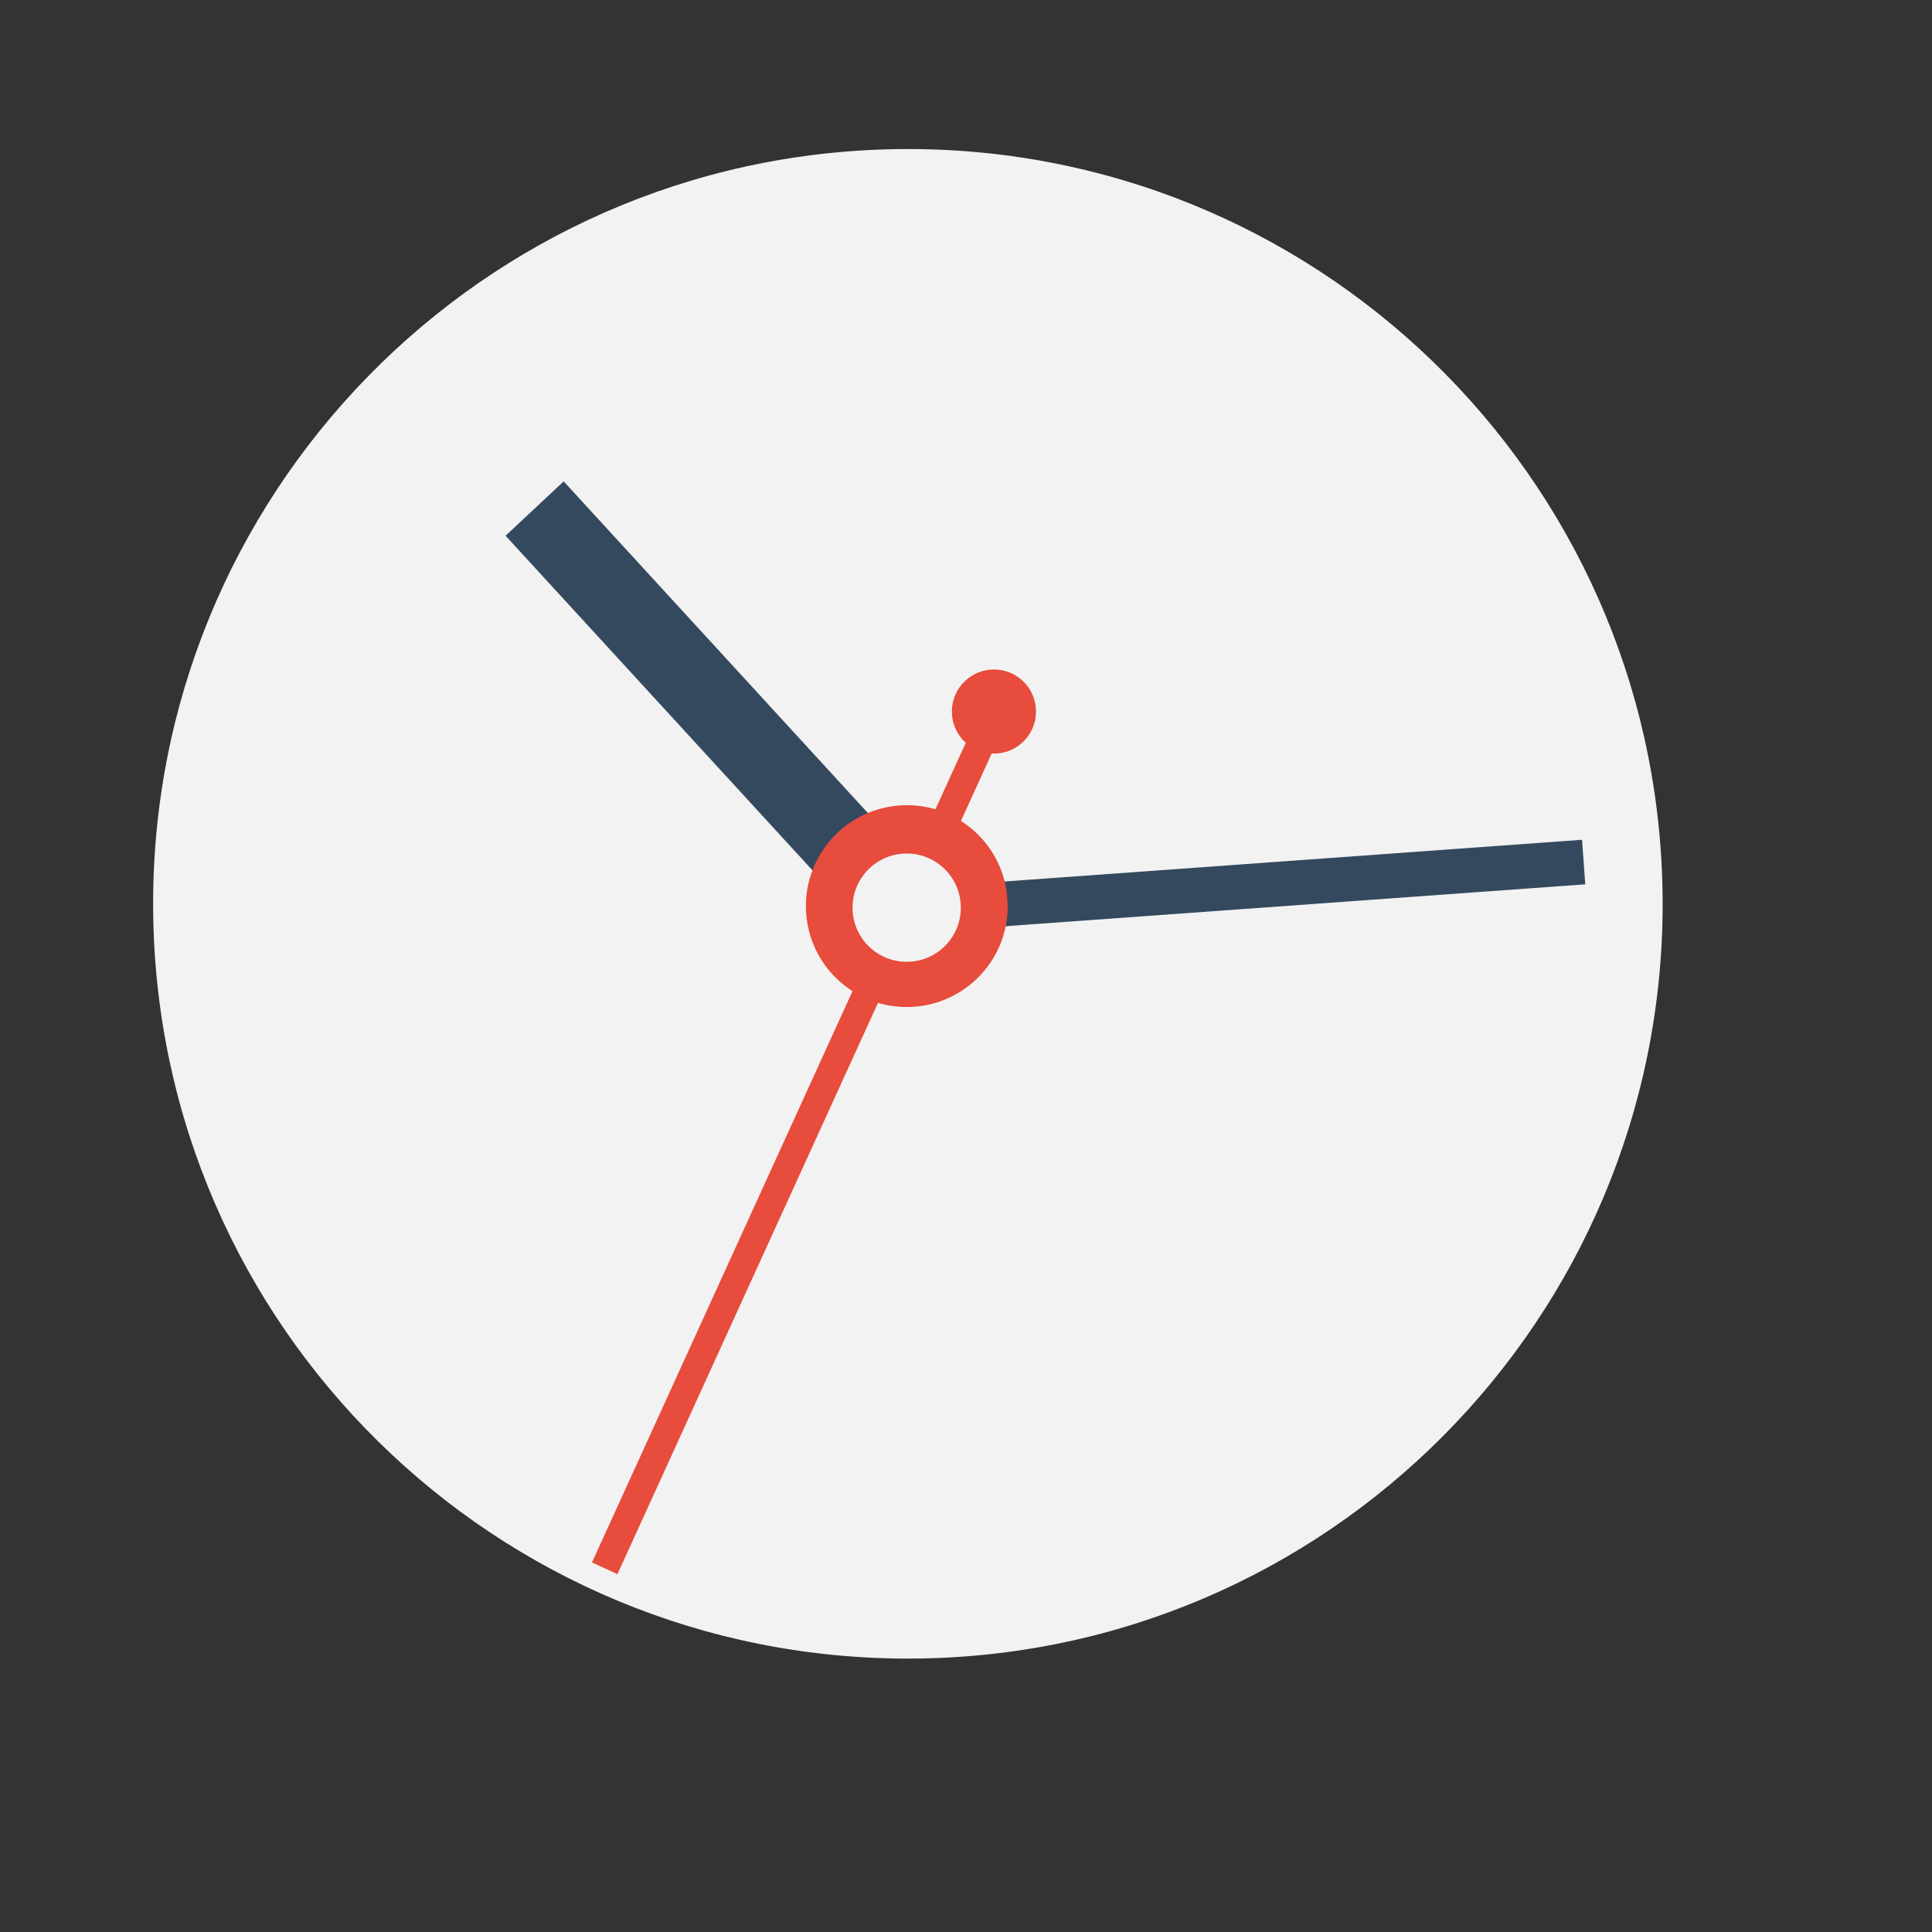 <?xml version="1.0" standalone="no"?>
<!DOCTYPE svg PUBLIC "-//W3C//DTD SVG 20010904//EN" "http://www.w3.org/TR/2001/REC-SVG-20010904/DTD/svg10.dtd">
<!-- Created using Karbon, part of Calligra: http://www.calligra.org/karbon -->
<svg xmlns="http://www.w3.org/2000/svg" xmlns:xlink="http://www.w3.org/1999/xlink" width="38.4pt" height="38.4pt">
<rect width="100%" height="100%" fill="#333333" stroke="none"/>
<defs/>
<g id="layer1">
  <path id="tablet" transform="translate(4.058, 3.95)" fill="#f2f2f2" fill-rule="evenodd" stroke="#003bc3" stroke-width="0" stroke-linecap="square" stroke-linejoin="miter" stroke-miterlimit="2.013" d="M40 19.619C39.79 8.612 30.723 -0.156 19.715 0.002C8.707 0.16 -0.104 9.185 0.001 20.193C0.106 31.202 9.088 40.056 20.098 40.004C31.107 39.951 40.004 31.012 40.004 20.002"/>
  <rect id="min" transform="matrix(0.072 0.997 -0.997 0.072 41.926 22.255)" fill="#34495e" fill-rule="evenodd" stroke="#003bc3" stroke-width="0" stroke-linecap="square" stroke-linejoin="miter" stroke-miterlimit="2.013" width="0.888pt" height="14.474pt"/>
  <rect id="hour" transform="matrix(-0.73 0.683 -0.676 -0.737 24.658 23.354)" fill="#34495e" fill-rule="evenodd" stroke="#003bc3" stroke-width="0" stroke-linecap="square" stroke-linejoin="miter" stroke-miterlimit="2" width="1.582pt" height="10.784pt"/>
  <rect id="min1" transform="matrix(0.91 0.415 -0.415 0.91 26.095 18.586)" fill="#e74c3c" fill-rule="evenodd" stroke="#003bc3" stroke-width="0" stroke-linecap="square" stroke-linejoin="miter" stroke-miterlimit="2" width="0.557pt" height="18.809pt"/>
  <path id="r1" transform="translate(21.357, 21.338)" fill="#e74c3c" fill-rule="evenodd" stroke="#f2f2f2" stroke-width="0" stroke-linecap="square" stroke-linejoin="miter" stroke-miterlimit="2.013" d="M5.329 2.346C5.151 0.912 3.867 -0.122 2.428 0.012C0.989 0.145 -0.084 1.397 0.005 2.839C0.094 4.281 1.312 5.392 2.757 5.348C4.201 5.303 5.349 4.12 5.349 2.675"/>
  <path id="r3" transform="translate(22.593, 22.619)" fill="#f2f2f2" fill-rule="evenodd" stroke="#f2f2f2" stroke-width="0" stroke-linecap="square" stroke-linejoin="miter" stroke-miterlimit="2" d="M2.859 1.259C2.764 0.489 2.075 -0.065 1.303 0.006C0.531 0.078 -0.045 0.749 0.003 1.523C0.05 2.297 0.704 2.893 1.479 2.869C2.254 2.846 2.87 2.21 2.87 1.435"/>
  <path id="r2" transform="translate(25.226, 17.742)" fill="#e74c3c" fill-rule="evenodd" stroke="#f2f2f2" stroke-width="0" stroke-linecap="square" stroke-linejoin="miter" stroke-miterlimit="2" d="M2.221 0.978C2.147 0.38 1.612 -0.051 1.012 0.005C0.412 0.06 -0.035 0.582 0.002 1.183C0.039 1.784 0.547 2.248 1.149 2.229C1.751 2.21 2.229 1.717 2.229 1.115"/>
 </g>
</svg>
